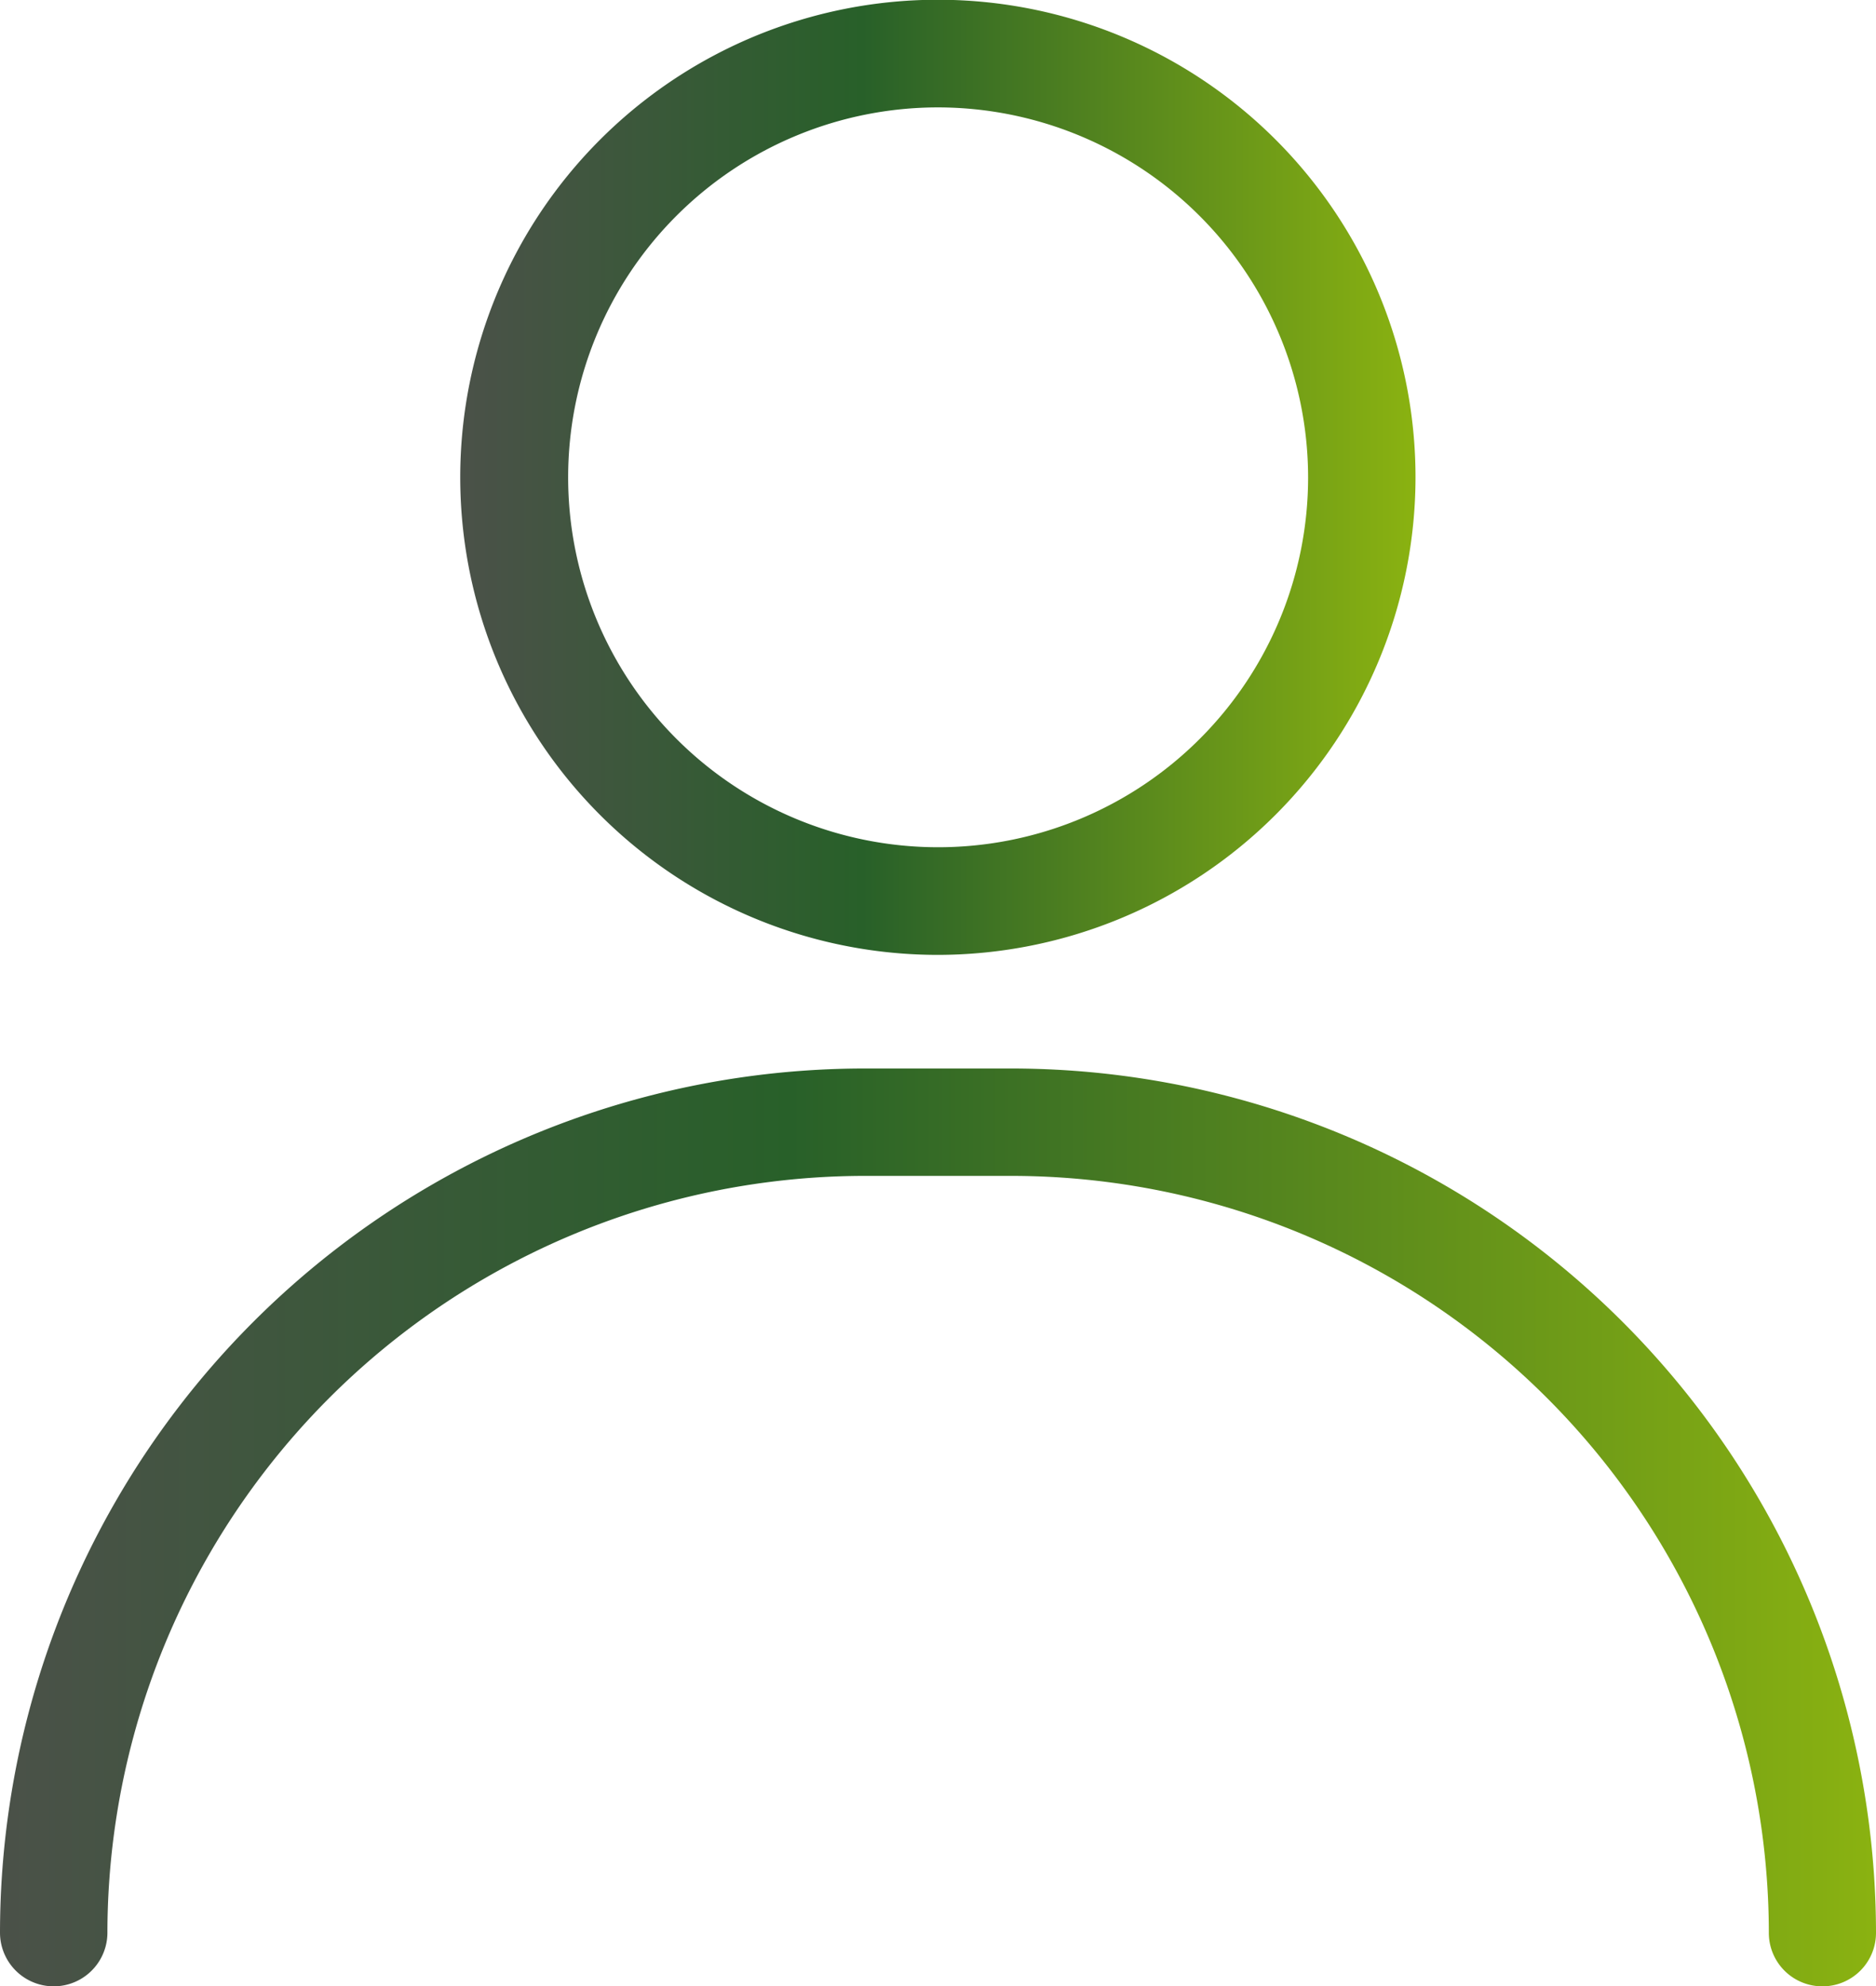 <svg xmlns="http://www.w3.org/2000/svg" xmlns:xlink="http://www.w3.org/1999/xlink" width="7.545" height="7.99" viewBox="0 0 7.545 7.99">
  <defs>
    <linearGradient id="linear-gradient" y1="0.5" x2="1" y2="0.5" gradientUnits="objectBoundingBox">
      <stop offset="0" stop-color="#4b5149"/>
      <stop offset="0.422" stop-color="#286029"/>
      <stop offset="0.994" stop-color="#8ab211"/>
    </linearGradient>
    <linearGradient id="linear-gradient-2" x1="0" y1="0.5" x2="1" y2="0.5" xlink:href="#linear-gradient"/>
  </defs>
  <g id="Groupe_4088" data-name="Groupe 4088" transform="translate(-2208.112 -804.182)">
    <g id="Groupe_4087" data-name="Groupe 4087">
      <g id="Groupe_4085" data-name="Groupe 4085">
        <path id="Tracé_5873" data-name="Tracé 5873" d="M2211.885,808.023a1.921,1.921,0,1,1,1.92-1.921A1.923,1.923,0,0,1,2211.885,808.023Zm0-3.409a1.488,1.488,0,1,0,1.488,1.488A1.49,1.49,0,0,0,2211.885,804.614Z" fill="url(#linear-gradient)"/>
      </g>
      <g id="Groupe_4086" data-name="Groupe 4086">
        <path id="Tracé_5874" data-name="Tracé 5874" d="M2215.442,812.172a.215.215,0,0,1-.216-.216,3.048,3.048,0,0,0-3.045-3.044h-.593a3.048,3.048,0,0,0-3.044,3.044.216.216,0,1,1-.432,0,3.479,3.479,0,0,1,3.476-3.476h.593a3.48,3.48,0,0,1,3.476,3.476A.215.215,0,0,1,2215.442,812.172Z" fill="url(#linear-gradient-2)"/>
      </g>
    </g>
  </g>
</svg>
